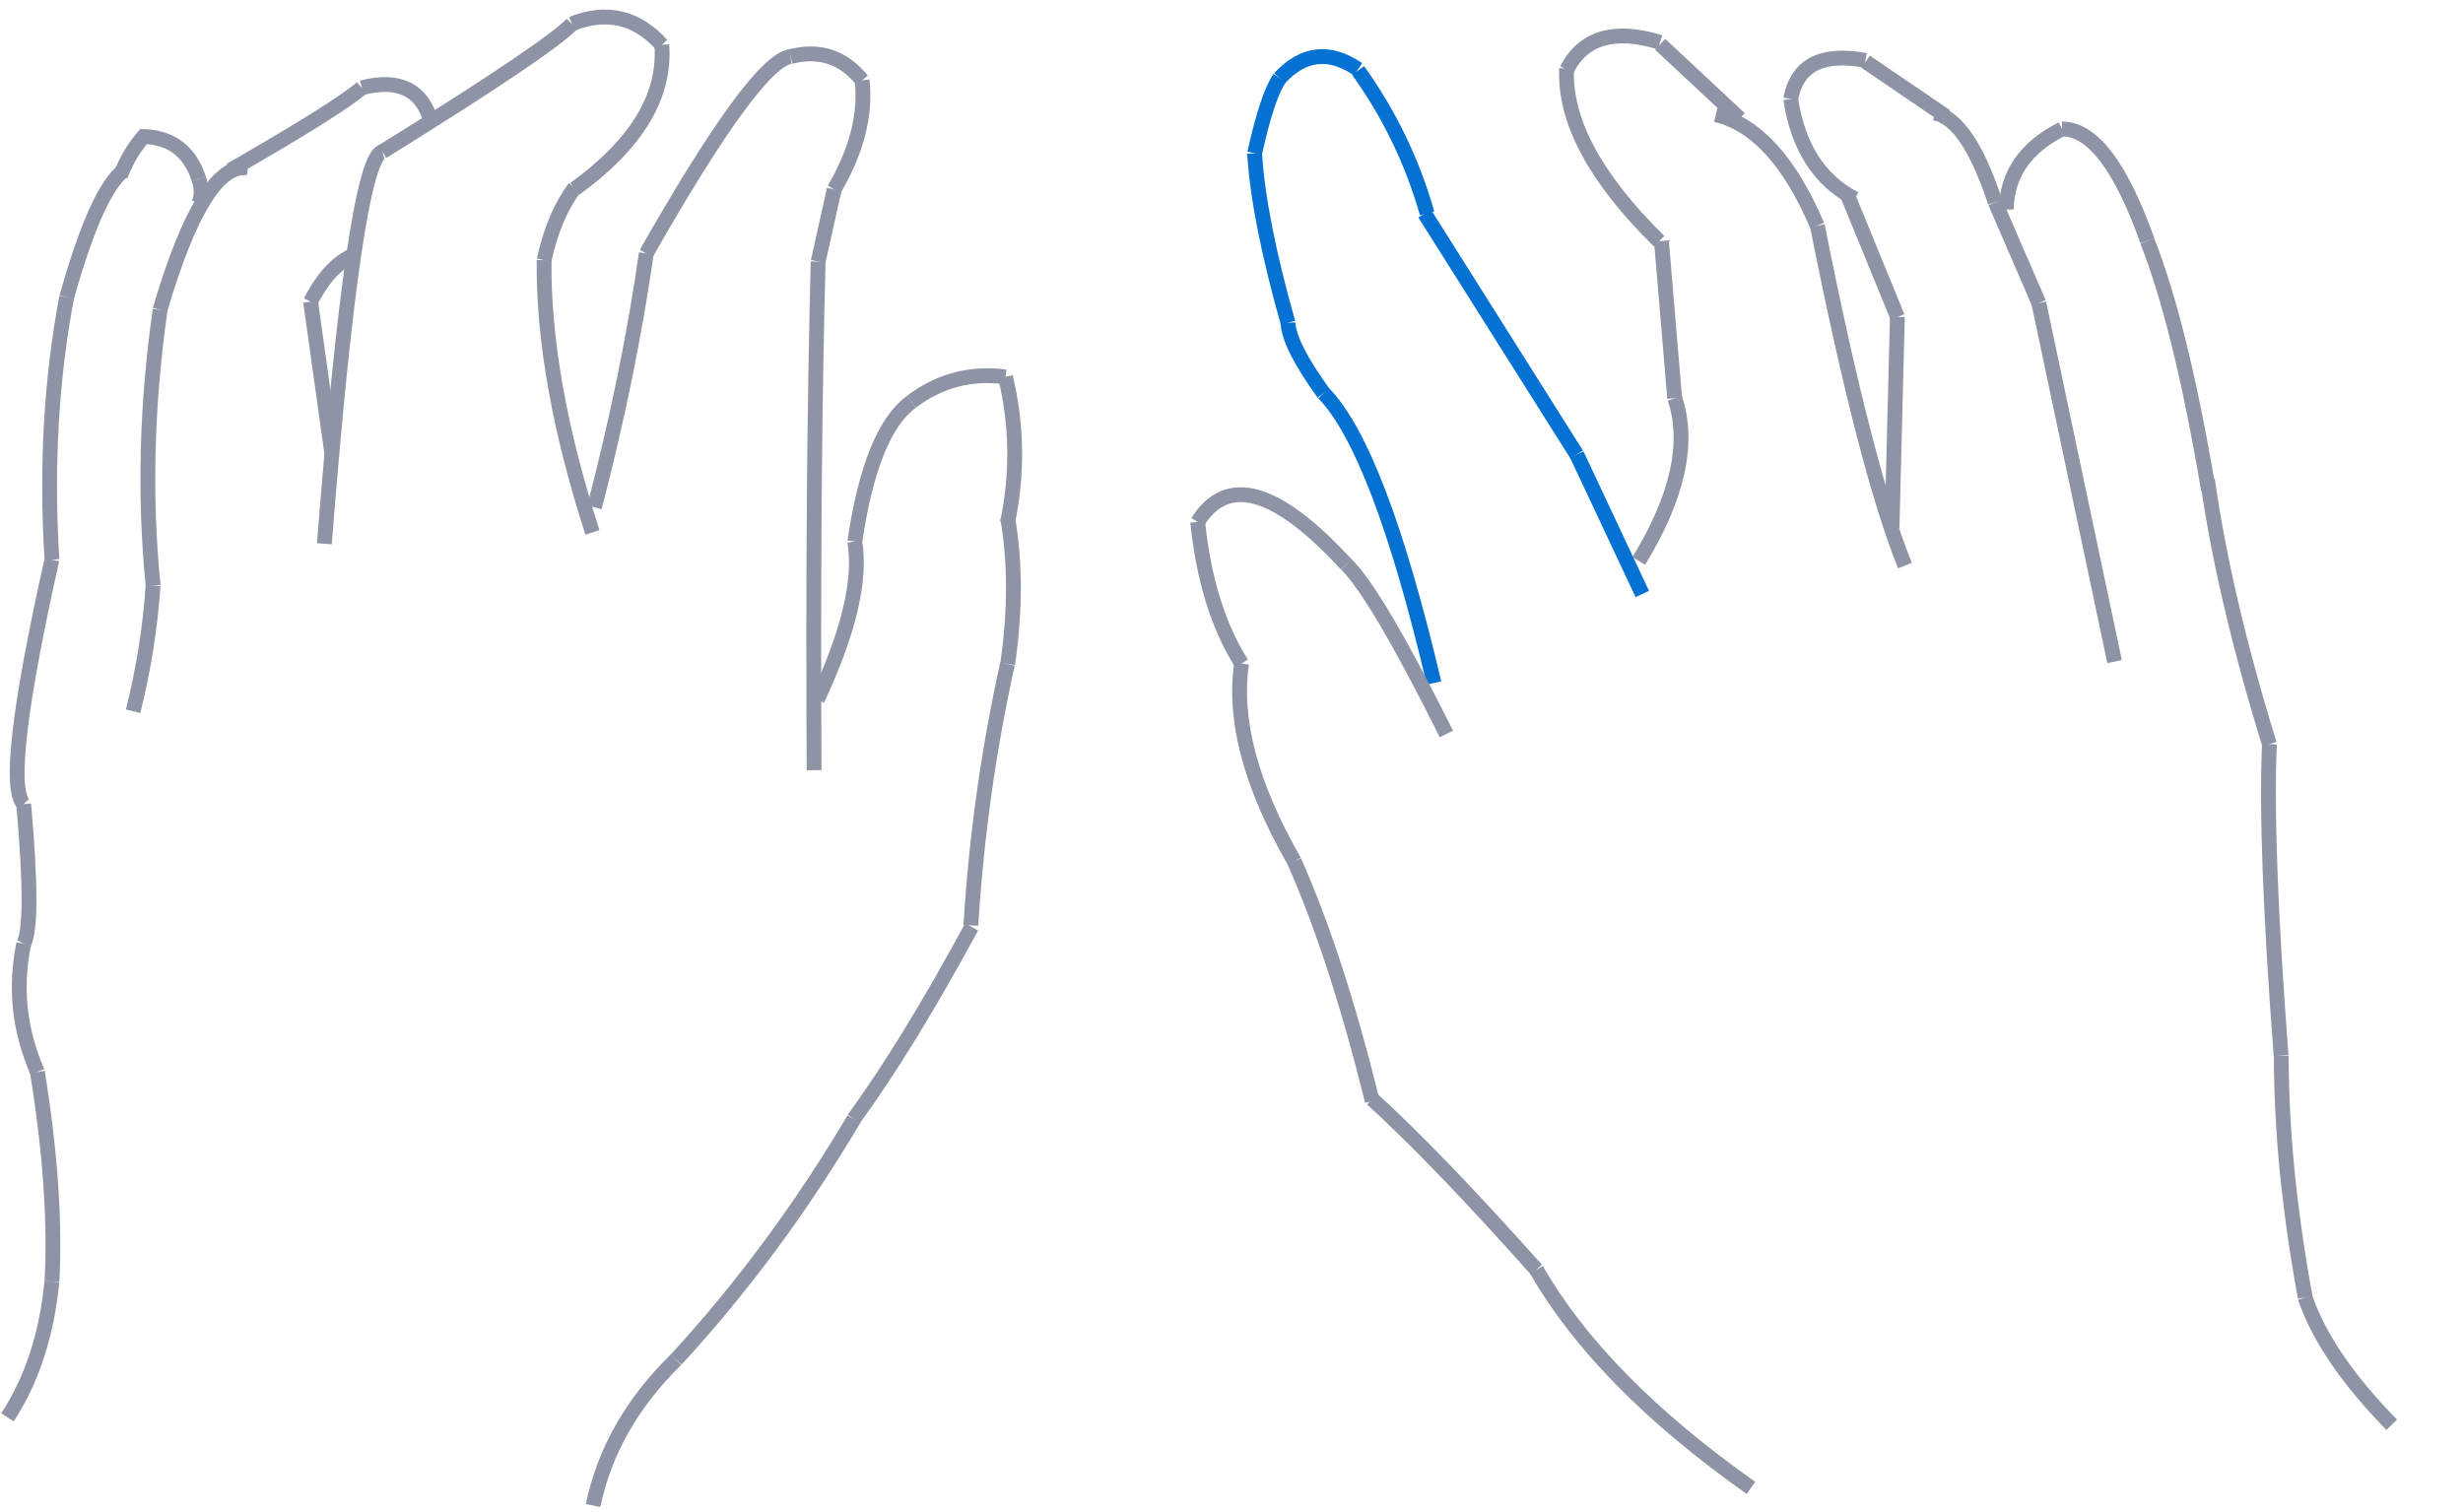 <svg xmlns="http://www.w3.org/2000/svg"
     xmlns:xlink="http://www.w3.org/1999/xlink"
     width="6646"
     zoomAndPan="magnify"
     viewBox="0 0 4984.5 3060"
     height="4080"
     preserveAspectRatio="xMidYMid meet"
     version="1.2">
    
    <defs>
        <clipPath id="40d3b0c057">
            <path d="M 1138 0.152 L 1770 0.152 L 1770 683 L 1138 683 Z M 1138 0.152 " />
        </clipPath>
        
        <clipPath id="97bbace2b9">
            <path d="M 1430 0.152 L 1915 0.152 L 1915 333 L 1430 333 Z M 1430 0.152 " />
        </clipPath>
        
        <clipPath id="518951efec">
            <path d="M 1518 0.152 L 1917 0.152 L 1917 554 L 1518 554 Z M 1518 0.152 " />
        </clipPath>

        
        <clipPath id="9cf67b89a7">
            <path d="M 604 0.152 L 1328 0.152 L 1328 477 L 604 477 Z M 604 0.152 " />
        </clipPath>
        
        <clipPath id="7eee0786ac">
            <path d="M 987 0.152 L 1510 0.152 L 1510 261 L 987 261 Z M 987 0.152 " />
        </clipPath>
        
        <clipPath id="5f1d4f626a">
            <path d="M 993 0.152 L 1510 0.152 L 1510 552 L 993 552 Z M 993 0.152 " />
        </clipPath>

        
        <clipPath id="28de28f5a3">
            <path d="M 1030 2582 L 1538 2582 L 1538 3059.844 L 1030 3059.844 Z M 1030 2582 " />
        </clipPath>
        <clipPath id="09dc88682a">
            <path d="M 2939 2400 L 3713 2400 L 3713 3061 L 2939 3061 Z M 2939 2400 " />
        </clipPath>
        <clipPath id="666e71d666">
            <path d="M 4495 2456 L 4987.469 2456 L 4987.469 3054 L 4495 3054 Z M 4495 2456 " />
        </clipPath>


    
    </defs>
    
    <g id="ef1a273585">
        
        <g id="tangan_kiri">
            
            <g id="telapak_tangan_kiri">
                
                <path style="fill:none;stroke-width:40;stroke-linecap:butt;stroke-linejoin:miter;stroke:#8e94a5;stroke-opacity:1;stroke-miterlimit:4;" d="M 5.181 19.516 C 122.331 50.94 250.932 50.937 390.973 19.512 " transform="matrix(0.233,-0.713,0.713,0.233,-0.001,2868.034)" />
                
                <path style="fill:none;stroke-width:40;stroke-linecap:butt;stroke-linejoin:miter;stroke:#8e94a5;stroke-opacity:1;stroke-miterlimit:4;" d="M 2.45 19.914 C 163.914 39.834 352.899 39.831 569.397 19.914 " transform="matrix(-0.052,-0.748,0.748,-0.052,90.345,2596.792)" />
                
                <path style="fill:none;stroke-width:40;stroke-linecap:butt;stroke-linejoin:miter;stroke:#8e94a5;stroke-opacity:1;stroke-miterlimit:4;" d="M 6.04 47.562 C 122.008 10.813 237.969 10.814 353.934 47.56 " transform="matrix(-0.08,-0.746,0.746,-0.08,40.824,2178.09)" />
                
                <path style="fill:none;stroke-width:40;stroke-linecap:butt;stroke-linejoin:miter;stroke:#8e94a5;stroke-opacity:1;stroke-miterlimit:4;" d="M 9.619 19.921 C 44.394 38.996 170.068 38.996 386.642 19.921 " transform="matrix(0,-0.75,0.75,0,33.01,1917.585)" />
                
                <path style="fill:none;stroke-width:40;stroke-linecap:butt;stroke-linejoin:miter;stroke:#8e94a5;stroke-opacity:1;stroke-miterlimit:4;" d="M 1.585 19.97 C 165.411 33.023 368.317 33.023 610.3 19.971 " transform="matrix(0.392,-0.639,0.639,0.392,1714.314,2258.387)" />
                
                <path style="fill:none;stroke-width:40;stroke-linecap:butt;stroke-linejoin:miter;stroke:#8e94a5;stroke-opacity:1;stroke-miterlimit:4;" d="M 2.151 19.898 C 263.084 48.085 532.258 48.082 809.667 19.897 " transform="matrix(0.446,-0.603,0.603,0.446,1354.964,2744.749)" />
                
                <g clip-rule="nonzero" clip-path="url(#28de28f5a3)">
                    <path style="fill:none;stroke-width:40;stroke-linecap:butt;stroke-linejoin:miter;stroke:#8e94a5;stroke-opacity:1;stroke-miterlimit:4;" d="M 6.152 54.319 C 147.723 8.558 298.587 8.562 458.745 54.318 " transform="matrix(0.37,-0.652,0.652,0.37,1162.616,3031.353)" />
                </g>
            
            </g>
            
            <g id="kelingking_kiri">
                
                <path style="fill:none;stroke-width:40;stroke-linecap:butt;stroke-linejoin:miter;stroke:#8e94a5;stroke-opacity:1;stroke-miterlimit:4;" d="M 15.495 52.351 C 50.691 9.214 272.063 9.216 679.598 52.352 " transform="matrix(0.086,-0.745,0.745,0.086,7.616,1634.673)" />
                
                <path style="fill:none;stroke-width:40;stroke-linecap:butt;stroke-linejoin:miter;stroke:#8e94a5;stroke-opacity:1;stroke-miterlimit:4;" d="M 2.345 42.082 C 251.523 12.638 488.007 12.638 711.787 42.081 " transform="matrix(0.042,-0.749,0.749,0.042,73.514,1132.889)" />
                
                <path style="fill:none;stroke-width:40;stroke-linecap:butt;stroke-linejoin:miter;stroke:#8e94a5;stroke-opacity:1;stroke-miterlimit:4;" d="M 2.984 42.237 C 199.536 12.587 324.91 12.588 379.111 42.238 " transform="matrix(0.308,-0.684,0.684,0.308,105.151,590.741)" />
                
                <path style="fill:none;stroke-width:40;stroke-linecap:butt;stroke-linejoin:miter;stroke:#8e94a5;stroke-opacity:1;stroke-miterlimit:4;" d="M 3.936 26.671 C 48.23 17.774 92.516 17.777 136.807 26.671 " transform="matrix(0.39,-0.641,0.641,0.39,225.279,347.891)" />
                
                <path style="fill:none;stroke-width:40;stroke-linecap:butt;stroke-linejoin:miter;stroke:#8e94a5;stroke-opacity:1;stroke-miterlimit:4;" d="M 11.793 55.626 C 76.871 8.126 141.95 8.125 207.029 55.627 " transform="matrix(0.61,0.437,-0.437,0.61,300.249,237.179)" />
                
                <path style="fill:none;stroke-width:40;stroke-linecap:butt;stroke-linejoin:miter;stroke:#8e94a5;stroke-opacity:1;stroke-miterlimit:4;" d="M 6.246 26.286 C 31.754 17.905 54.11 17.905 73.32 26.286 " transform="matrix(0,0.75,-0.75,0,421.912,356.793)" />
            
            </g>
            
            <g id="jari_manis_kiri">
                
                <path style="fill:none;stroke-width:40;stroke-linecap:butt;stroke-linejoin:miter;stroke:#8e94a5;stroke-opacity:1;stroke-miterlimit:4;" d="M 6.007 37.978 C 82.149 14.009 143.141 14.005 188.975 37.975 " transform="matrix(0.527,-0.534,0.534,0.527,605.021,593.846)" />
                
                <path style="fill:none;stroke-width:40;stroke-linecap:butt;stroke-linejoin:miter;stroke:#8e94a5;stroke-opacity:1;stroke-miterlimit:4;" d="M 1.781 19.922 C 116.257 30.157 230.735 30.159 345.214 19.922 " transform="matrix(0.118,-0.741,0.741,0.118,254.345,1438.586)" />
                
                <path style="fill:none;stroke-width:40;stroke-linecap:butt;stroke-linejoin:miter;stroke:#8e94a5;stroke-opacity:1;stroke-miterlimit:4;" d="M 2.497 42.521 C 240.82 12.492 488.868 12.495 746.639 42.52 " transform="matrix(0.019,-0.75,0.75,0.019,277.963,1186.372)" />
                
                <path style="fill:none;stroke-width:40;stroke-linecap:butt;stroke-linejoin:miter;stroke:#8e94a5;stroke-opacity:1;stroke-miterlimit:4;" d="M 5.302 75.492 C 274.429 1.506 424.862 1.503 456.605 75.489 " transform="matrix(0.395,-0.637,0.637,0.395,273.502,600.963)" />
                
                <path style="fill:none;stroke-width:40;stroke-linecap:butt;stroke-linejoin:miter;stroke:#8e94a5;stroke-opacity:1;stroke-miterlimit:4;" d="M 0.782 19.987 C 221.654 28.634 361.511 28.63 420.348 19.986 " transform="matrix(0.635,-0.398,0.398,0.635,457.22,332.488)" />
                
                <path style="fill:none;stroke-width:40;stroke-linecap:butt;stroke-linejoin:miter;stroke:#8e94a5;stroke-opacity:1;stroke-miterlimit:4;" d="M 13.087 70.937 C 91.558 3.023 161.349 3.018 222.469 70.937 " transform="matrix(0.672,0.333,-0.333,0.672,747.032,125.681)" />
                
                <path style="fill:none;stroke-width:40;stroke-linecap:butt;stroke-linejoin:miter;stroke:#8e94a5;stroke-opacity:1;stroke-miterlimit:4;" d="M 0.002 19.998 C 174.5 20.002 313.456 20.003 416.867 20.001 " transform="matrix(-0.104,-0.743,0.743,-0.104,657.055,922.313)" />
            
            </g>
            
            <g id="jari_jempol_kiri">
                
                <path style="fill:none;stroke-width:40;stroke-linecap:butt;stroke-linejoin:miter;stroke:#8e94a5;stroke-opacity:1;stroke-miterlimit:4;" d="M 4.082 19.579 C 199.609 60.353 345.74 60.358 442.482 19.577 " transform="matrix(0.173,-0.73,0.73,0.173,1638.995,1415.594)" />
                
                <path style="fill:none;stroke-width:40;stroke-linecap:butt;stroke-linejoin:miter;stroke:#8e94a5;stroke-opacity:1;stroke-miterlimit:4;" d="M 4.704 55.344 C 199.542 8.221 335.106 8.22 411.385 55.34 " transform="matrix(0.281,-0.695,0.695,0.281,1690.151,1083.861)" />
                
                <path style="fill:none;stroke-width:40;stroke-linecap:butt;stroke-linejoin:miter;stroke:#8e94a5;stroke-opacity:1;stroke-miterlimit:4;" d="M 7.603 47.021 C 95.266 10.993 182.923 10.994 270.585 47.017 " transform="matrix(0.725,-0.192,0.192,0.725,1829.671,780.757)" />
                
                <path style="fill:none;stroke-width:40;stroke-linecap:butt;stroke-linejoin:miter;stroke:#8e94a5;stroke-opacity:1;stroke-miterlimit:4;" d="M 4.386 42.179 C 135.94 12.605 267.492 12.609 399.05 42.182 " transform="matrix(0.01,0.75,-0.75,0.01,2066.427,759.105)" />
                
                <path style="fill:none;stroke-width:40;stroke-linecap:butt;stroke-linejoin:miter;stroke:#8e94a5;stroke-opacity:1;stroke-miterlimit:4;" d="M 3.37 35.481 C 124.121 14.838 255.671 14.838 398.024 35.481 " transform="matrix(0,0.75,-0.75,0,2065.897,1045.52)" />
                
                <path style="fill:none;stroke-width:40;stroke-linecap:butt;stroke-linejoin:miter;stroke:#8e94a5;stroke-opacity:1;stroke-miterlimit:4;" d="M 1.555 19.94 C 238.893 38.464 476.229 38.462 713.569 19.938 " transform="matrix(-0.104,0.743,-0.743,-0.104,2053.806,1344.94)" />
            
            </g>
            
            <g id="jari_telunjuk_kiri">
                
                <path style="fill:none;stroke-width:40;stroke-linecap:butt;stroke-linejoin:miter;stroke:#8e94a5;stroke-opacity:1;stroke-miterlimit:4;" d="M 1.058 19.973 C 248.037 33.083 481.117 33.085 700.311 19.969 " transform="matrix(0.15,-0.735,0.735,0.15,1188.236,1024.649)" />
                
                <g clip-rule="nonzero" clip-path="url(#40d3b0c057)">
                    <path style="fill:none;stroke-width:40;stroke-linecap:butt;stroke-linejoin:miter;stroke:#8e94a5;stroke-opacity:1;stroke-miterlimit:4;" d="M 2.29 54.067 C 396.372 8.645 616.037 8.646 661.283 54.065 " transform="matrix(0.443,-0.605,0.605,0.443,1274.095,490.462)" />
                </g>
                
                <g clip-rule="nonzero" clip-path="url(#97bbace2b9)">
                    <path style="fill:none;stroke-width:40;stroke-linecap:butt;stroke-linejoin:miter;stroke:#8e94a5;stroke-opacity:1;stroke-miterlimit:4;" d="M 10.793 52.591 C 78.567 9.134 146.339 9.138 214.11 52.592 " transform="matrix(0.712,0.236,-0.236,0.712,1604.718,74.478)" />
                </g>
                
                <g clip-rule="nonzero" clip-path="url(#518951efec)">
                    <path style="fill:none;stroke-width:40;stroke-linecap:butt;stroke-linejoin:miter;stroke:#8e94a5;stroke-opacity:1;stroke-miterlimit:4;" d="M 7.128 44.84 C 93.961 11.721 195.271 11.719 311.061 44.841 " transform="matrix(-0.186,0.727,-0.727,-0.186,1778.564,165.668)" />
                </g>
                
                <path style="fill:none;stroke-width:40;stroke-linecap:butt;stroke-linejoin:miter;stroke:#8e94a5;stroke-opacity:1;stroke-miterlimit:4;" d="M 0.001 20.002 C 56.78 20 123.267 20.002 199.445 20.002 " transform="matrix(-0.163,0.732,-0.732,-0.163,1702.903,386.635)" />
                
                <path style="fill:none;stroke-width:40;stroke-linecap:butt;stroke-linejoin:miter;stroke:#8e94a5;stroke-opacity:1;stroke-miterlimit:4;" d="M 0.367 20.001 C 383.944 27.063 841.506 27.065 1373.055 19.997 " transform="matrix(-0.006,0.75,-0.75,-0.006,1670.751,529.22)" />
            
            </g>
            
            <g id="jari_tengah_kiri">
                
                <path style="fill:none;stroke-width:40;stroke-linecap:butt;stroke-linejoin:miter;stroke:#8e94a5;stroke-opacity:1;stroke-miterlimit:4;" d="M 1.373 55.833 C 695.299 8.056 1051.889 8.054 1071.144 55.833 " transform="matrix(0.11,-0.742,0.742,0.11,614.856,1095.456)" />
                
                <g clip-rule="nonzero" clip-path="url(#9cf67b89a7)">
                    <path style="fill:none;stroke-width:40;stroke-linecap:butt;stroke-linejoin:miter;stroke:#8e94a5;stroke-opacity:1;stroke-miterlimit:4;" d="M 0.749 19.984 C 348.809 33.026 554.459 33.026 617.692 19.987 " transform="matrix(0.622,-0.419,0.419,0.622,765.015,294.852)" />
                </g>
                
                <g clip-rule="nonzero" clip-path="url(#7eee0786ac)">
                    <path style="fill:none;stroke-width:40;stroke-linecap:butt;stroke-linejoin:miter;stroke:#8e94a5;stroke-opacity:1;stroke-miterlimit:4;" d="M 11.383 63.127 C 94.445 5.624 177.507 5.624 260.57 63.125 " transform="matrix(0.73,0.171,-0.171,0.73,1159.864,0.155)" />
                </g>
                
                <g clip-rule="nonzero" clip-path="url(#5f1d4f626a)">
                    <path style="fill:none;stroke-width:40;stroke-linecap:butt;stroke-linejoin:miter;stroke:#8e94a5;stroke-opacity:1;stroke-miterlimit:4;" d="M 11.611 80.306 C 124.402 -0.101 275.79 -0.104 465.76 80.306 " transform="matrix(-0.388,0.642,-0.642,-0.388,1395.393,114.449)" />
                </g>
                
                <path style="fill:none;stroke-width:40;stroke-linecap:butt;stroke-linejoin:miter;stroke:#8e94a5;stroke-opacity:1;stroke-miterlimit:4;" d="M 4.837 19.653 C 65.943 34.878 136.845 34.877 217.532 19.652 " transform="matrix(-0.292,0.691,-0.691,-0.292,1178.264,382.012)" />
                
                <path style="fill:none;stroke-width:40;stroke-linecap:butt;stroke-linejoin:miter;stroke:#8e94a5;stroke-opacity:1;stroke-miterlimit:4;" d="M 3.71 19.816 C 213.485 59.402 462.423 59.403 750.515 19.815 " transform="matrix(0.131,0.738,-0.738,0.131,1115.271,521.177)" />
            
            </g>
        
        </g>
        
        <g id="tangan_kanan">
            <g id="telapak_tangan_kanan">
                <g clip-rule="nonzero" clip-path="url(#09dc88682a)">
                    <path style="fill:none;stroke-width:40;stroke-linecap:butt;stroke-linejoin:miter;stroke:#8e94a5;stroke-opacity:1;stroke-miterlimit:4;" d="M 5.071 19.681 C 229.429 78.516 504.575 78.518 830.511 19.682 " transform="matrix(0.526,0.535,-0.535,0.526,3117.163,2557.036)" />
                </g>
                <path style="fill:none;stroke-width:40;stroke-linecap:butt;stroke-linejoin:miter;stroke:#8e94a5;stroke-opacity:1;stroke-miterlimit:4;" d="M 1.297 27.675 C 158.402 17.441 371.621 17.441 640.954 27.674 " transform="matrix(0.52,0.54,-0.54,0.52,2790.982,2209.386)" />
                <path style="fill:none;stroke-width:40;stroke-linecap:butt;stroke-linejoin:miter;stroke:#8e94a5;stroke-opacity:1;stroke-miterlimit:4;" d="M 1.664 19.985 C 179.181 34.798 459.752 34.799 843.376 19.987 " transform="matrix(0.028,0.749,-0.749,0.028,4607.721,1504.415)" />
                <path style="fill:none;stroke-width:40;stroke-linecap:butt;stroke-linejoin:miter;stroke:#8e94a5;stroke-opacity:1;stroke-miterlimit:4;" d="M 1.97 19.932 C 202.278 39.774 420.83 39.774 657.637 19.929 " transform="matrix(0.074,0.746,-0.746,0.074,4631.464,2134.021)" />
                <g clip-rule="nonzero" clip-path="url(#666e71d666)">
                    <path style="fill:none;stroke-width:40;stroke-linecap:butt;stroke-linejoin:miter;stroke:#8e94a5;stroke-opacity:1;stroke-miterlimit:4;" d="M 5.28 19.684 C 115.197 49.763 253.721 49.766 420.849 19.686 " transform="matrix(0.422,0.62,-0.62,0.422,4674.897,2614.67)" />
                </g>
            
            </g>
            
            <g id="kelingking_kanan">
                <path style="fill:none;stroke-width:40;stroke-linecap:butt;stroke-linejoin:miter;stroke:#8e94a5;stroke-opacity:1;stroke-miterlimit:4;" d="M 9.571 17.563 C 106.465 70.361 194.583 70.36 273.925 17.562 " transform="matrix(-0.427,0.616,-0.616,-0.427,4187.979,262.677)" />
                <path style="fill:none;stroke-width:40;stroke-linecap:butt;stroke-linejoin:miter;stroke:#8e94a5;stroke-opacity:1;stroke-miterlimit:4;" d="M 6.096 19.047 C 209.977 84.288 336.57 84.286 385.879 19.051 " transform="matrix(-0.455,-0.596,0.596,-0.455,4337.259,499.763)" />
                <path style="fill:none;stroke-width:40;stroke-linecap:butt;stroke-linejoin:miter;stroke:#8e94a5;stroke-opacity:1;stroke-miterlimit:4;" d="M 1.471 19.944 C 301.028 42.036 531.386 42.032 692.547 19.944 " transform="matrix(-0.179,-0.728,0.728,-0.179,4454.992,995.406)" />
                <path style="fill:none;stroke-width:40;stroke-linecap:butt;stroke-linejoin:miter;stroke:#8e94a5;stroke-opacity:1;stroke-miterlimit:4;" d="M 1.788 19.953 C 215.855 39.159 460.309 39.159 735.145 19.951 " transform="matrix(0.171,0.73,-0.73,0.171,4481.543,966.092)" />
            </g>
            
            <g id="jari_manis_kanan">
                <path style="fill:none;stroke-width:40;stroke-linecap:butt;stroke-linejoin:miter;stroke:#8e94a5;stroke-opacity:1;stroke-miterlimit:4;" d="M -0 20 C 152.529 19.998 342.384 20 569.559 19.999 " transform="matrix(0.019,-0.75,0.75,0.019,3813.98,1068.225)" />
                <path style="fill:none;stroke-width:40;stroke-linecap:butt;stroke-linejoin:miter;stroke:#8e94a5;stroke-opacity:1;stroke-miterlimit:4;" d="M 14.074 52.285 C 57.546 9.239 154.615 9.24 305.276 52.286 " transform="matrix(0.421,0.62,-0.62,0.421,3941.673,197.955)" />
                <path style="fill:none;stroke-width:40;stroke-linecap:butt;stroke-linejoin:miter;stroke:#8e94a5;stroke-opacity:1;stroke-miterlimit:4;" d="M -0.002 20.001 C 108.14 19.999 206.995 20.002 296.565 20 " transform="matrix(0.298,0.688,-0.688,0.298,4051.565,403.427)" />
                <path style="fill:none;stroke-width:40;stroke-linecap:butt;stroke-linejoin:miter;stroke:#8e94a5;stroke-opacity:1;stroke-miterlimit:4;" d="M -0.001 20.002 C 276.968 20 606.537 19.999 988.701 20 " transform="matrix(0.155,0.734,-0.734,0.155,4140.805,610.384)" />
                <path style="fill:none;stroke-width:40;stroke-linecap:butt;stroke-linejoin:miter;stroke:#8e94a5;stroke-opacity:1;stroke-miterlimit:4;" d="M 15.819 75.144 C 72.708 1.619 148.434 1.617 242.991 75.146 " transform="matrix(0.666,-0.344,0.344,0.666,3587.563,155.823)" />
                <path style="fill:none;stroke-width:40;stroke-linecap:butt;stroke-linejoin:miter;stroke:#8e94a5;stroke-opacity:1;stroke-miterlimit:4;" d="M 0.002 20.001 C 54.572 20.002 141.993 20 262.276 20.001 " transform="matrix(0.62,0.422,-0.422,0.62,3784.018,112.481)" />
                <path style="fill:none;stroke-width:40;stroke-linecap:butt;stroke-linejoin:miter;stroke:#8e94a5;stroke-opacity:1;stroke-miterlimit:4;" d="M 8.157 18.263 C 127.921 71.752 234.676 71.751 328.434 18.26 " transform="matrix(0.405,0.631,-0.631,0.405,3632.16,187.914)" />
                <path style="fill:none;stroke-width:40;stroke-linecap:butt;stroke-linejoin:miter;stroke:#8e94a5;stroke-opacity:1;stroke-miterlimit:4;" d="M -0.003 20.001 C 96.532 20 216.686 20.001 360.461 20.001 " transform="matrix(-0.284,-0.694,0.694,-0.284,3826.143,647.343)" />

            </g>
            
            <g id="jari_tengah_kanan">
                <path style="fill:none;stroke-width:40;stroke-linecap:butt;stroke-linejoin:miter;stroke:#8e94a5;stroke-opacity:1;stroke-miterlimit:4;" d="M 10.327 69.119 C 118.911 3.627 268.841 3.624 460.125 69.119 " transform="matrix(-0.162,0.732,-0.732,-0.162,3441.631,809.842)" />
                <path style="fill:none;stroke-width:40;stroke-linecap:butt;stroke-linejoin:miter;stroke:#8e94a5;stroke-opacity:1;stroke-miterlimit:4;" d="M 10.242 19.095 C 131.433 91.348 307.839 91.35 539.466 19.092 " transform="matrix(0.354,0.661,-0.661,0.354,3179.417,124.99)" />
                <path style="fill:none;stroke-width:40;stroke-linecap:butt;stroke-linejoin:miter;stroke:#8e94a5;stroke-opacity:1;stroke-miterlimit:4;" d="M 10.992 16.709 C 118.843 87.656 206.33 87.655 273.452 16.707 " transform="matrix(-0.719,0.211,-0.211,-0.719,3370.951,95.289)" />
                <path style="fill:none;stroke-width:40;stroke-linecap:butt;stroke-linejoin:miter;stroke:#8e94a5;stroke-opacity:1;stroke-miterlimit:4;" d="M 6.612 18.872 C 185.077 81.397 320.269 81.395 412.188 18.876 " transform="matrix(-0.506,-0.554,0.554,-0.506,3670.502,469.954)" />
                <path style="fill:none;stroke-width:40;stroke-linecap:butt;stroke-linejoin:miter;stroke:#8e94a5;stroke-opacity:1;stroke-miterlimit:4;" d="M 2.627 38.712 C 190.984 13.764 506.866 13.763 950.262 38.712 " transform="matrix(-0.187,-0.726,0.726,-0.187,3827.512,1153.987)" />
                <path style="fill:none;stroke-width:40;stroke-linecap:butt;stroke-linejoin:miter;stroke:#8e94a5;stroke-opacity:1;stroke-miterlimit:4;" d="M 0.001 20.001 C 154.896 19.999 296.939 19.998 426.122 20.002 " transform="matrix(0.063,0.747,-0.747,0.063,3377.242,486.549)" />
                <path style="fill:none;stroke-width:40;stroke-linecap:butt;stroke-linejoin:miter;stroke:#8e94a5;stroke-opacity:1;stroke-miterlimit:4;" d="M 0.001 20.001 C 121.603 20 219.556 20 293.851 19.999 " transform="matrix(-0.548,-0.512,0.512,-0.548,3510.549,251.03)" />
            </g>
            <g id="jari_telunjuk_kanan">
                <path style="fill:none;stroke-width:40;stroke-linecap:butt;stroke-linejoin:miter;stroke:#0571d3;stroke-opacity:1;stroke-miterlimit:4;" d="M 2.64 19.824 C 428.433 76.566 707.385 76.567 839.496 19.822 " transform="matrix(-0.267,-0.701,0.701,-0.267,2888.904,1389.538)" />
                <path style="fill:none;stroke-width:40;stroke-linecap:butt;stroke-linejoin:miter;stroke:#0571d3;stroke-opacity:1;stroke-miterlimit:4;" d="M 3.179 32.62 C 107.637 15.793 178.714 15.795 216.416 32.616 " transform="matrix(-0.338,-0.669,0.669,-0.338,2657.889,809.16)" />
                <path style="fill:none;stroke-width:40;stroke-linecap:butt;stroke-linejoin:miter;stroke:#0571d3;stroke-opacity:1;stroke-miterlimit:4;" d="M 3.436 19.702 C 146.212 44.61 288.988 44.61 431.764 19.701 " transform="matrix(-0.326,-0.675,0.675,-0.326,2875.893,440.547)" />
                <path style="fill:none;stroke-width:40;stroke-linecap:butt;stroke-linejoin:miter;stroke:#0571d3;stroke-opacity:1;stroke-miterlimit:4;" d="M 0 19.998 C 256.367 20 512.73 20 769.097 20.002 " transform="matrix(0.4,0.634,-0.634,0.4,2895.798,424.303)" />
                <path style="fill:none;stroke-width:40;stroke-linecap:butt;stroke-linejoin:miter;stroke:#0571d3;stroke-opacity:1;stroke-miterlimit:4;" d="M 0.001 19.998 C 138.598 20.002 277.197 20.001 415.796 20 " transform="matrix(0.319,0.679,-0.679,0.319,3204.555,913.623)" />
                <path style="fill:none;stroke-width:40;stroke-linecap:butt;stroke-linejoin:miter;stroke:#0571d3;stroke-opacity:1;stroke-miterlimit:4;" d="M 2.665 19.935 C 120.185 35.721 275.579 35.718 468.841 19.931 " transform="matrix(0.145,0.736,-0.736,0.145,2553.29,305.456)" />
                <path style="fill:none;stroke-width:40;stroke-linecap:butt;stroke-linejoin:miter;stroke:#0571d3;stroke-opacity:1;stroke-miterlimit:4;" d="M 5.943 19.899 C 41.087 30.838 112.322 30.836 219.66 19.895 " transform="matrix(-0.237,0.711,-0.711,-0.237,2605.257,158.762)" />
                <path style="fill:none;stroke-width:40;stroke-linecap:butt;stroke-linejoin:miter;stroke:#0571d3;stroke-opacity:1;stroke-miterlimit:4;" d="M 13.054 65.862 C 84.029 4.71 155.01 4.711 225.983 65.861 " transform="matrix(0.745,-0.085,0.085,0.745,2574.366,110.313)" />
            </g>

            
            <g id="jari_jempol_kanan">
                <path style="fill:none;stroke-width:40;stroke-linecap:butt;stroke-linejoin:miter;stroke:#8e94a5;stroke-opacity:1;stroke-miterlimit:4;" d="M 2.061 34.558 C 189.439 15.148 416.392 15.147 682.935 34.559 " transform="matrix(0.232,0.713,-0.713,0.232,2643.356,1733.757)" />
                <path style="fill:none;stroke-width:40;stroke-linecap:butt;stroke-linejoin:miter;stroke:#8e94a5;stroke-opacity:1;stroke-miterlimit:4;" d="M 7.962 19.322 C 148.135 80.149 332.217 80.149 560.197 19.324 " transform="matrix(0.193,0.725,-0.725,0.193,2525.233,1333.549)" />
                <path style="fill:none;stroke-width:40;stroke-linecap:butt;stroke-linejoin:miter;stroke:#8e94a5;stroke-opacity:1;stroke-miterlimit:4;" d="M 3.939 19.607 C 156.611 50.275 290.031 50.275 404.198 19.608 " transform="matrix(0.222,0.716,-0.716,0.222,2436.947,1049.211)" />
                <path style="fill:none;stroke-width:40;stroke-linecap:butt;stroke-linejoin:miter;stroke:#8e94a5;stroke-opacity:1;stroke-miterlimit:4;" d="M 10.438 17.06 C 246.9 161.748 385.959 161.749 427.624 17.059 " transform="matrix(-0.721,-0.206,0.206,-0.721,2728.539,1156.93)" />
                <path style="fill:none;stroke-width:40;stroke-linecap:butt;stroke-linejoin:miter;stroke:#8e94a5;stroke-opacity:1;stroke-miterlimit:4;" d="M 1.401 19.951 C 282.212 39.661 459.381 39.662 532.907 19.949 " transform="matrix(-0.381,-0.646,0.646,-0.381,2914.835,1494.203)" />

            </g>
        
        </g>
    
    </g>
</svg>
